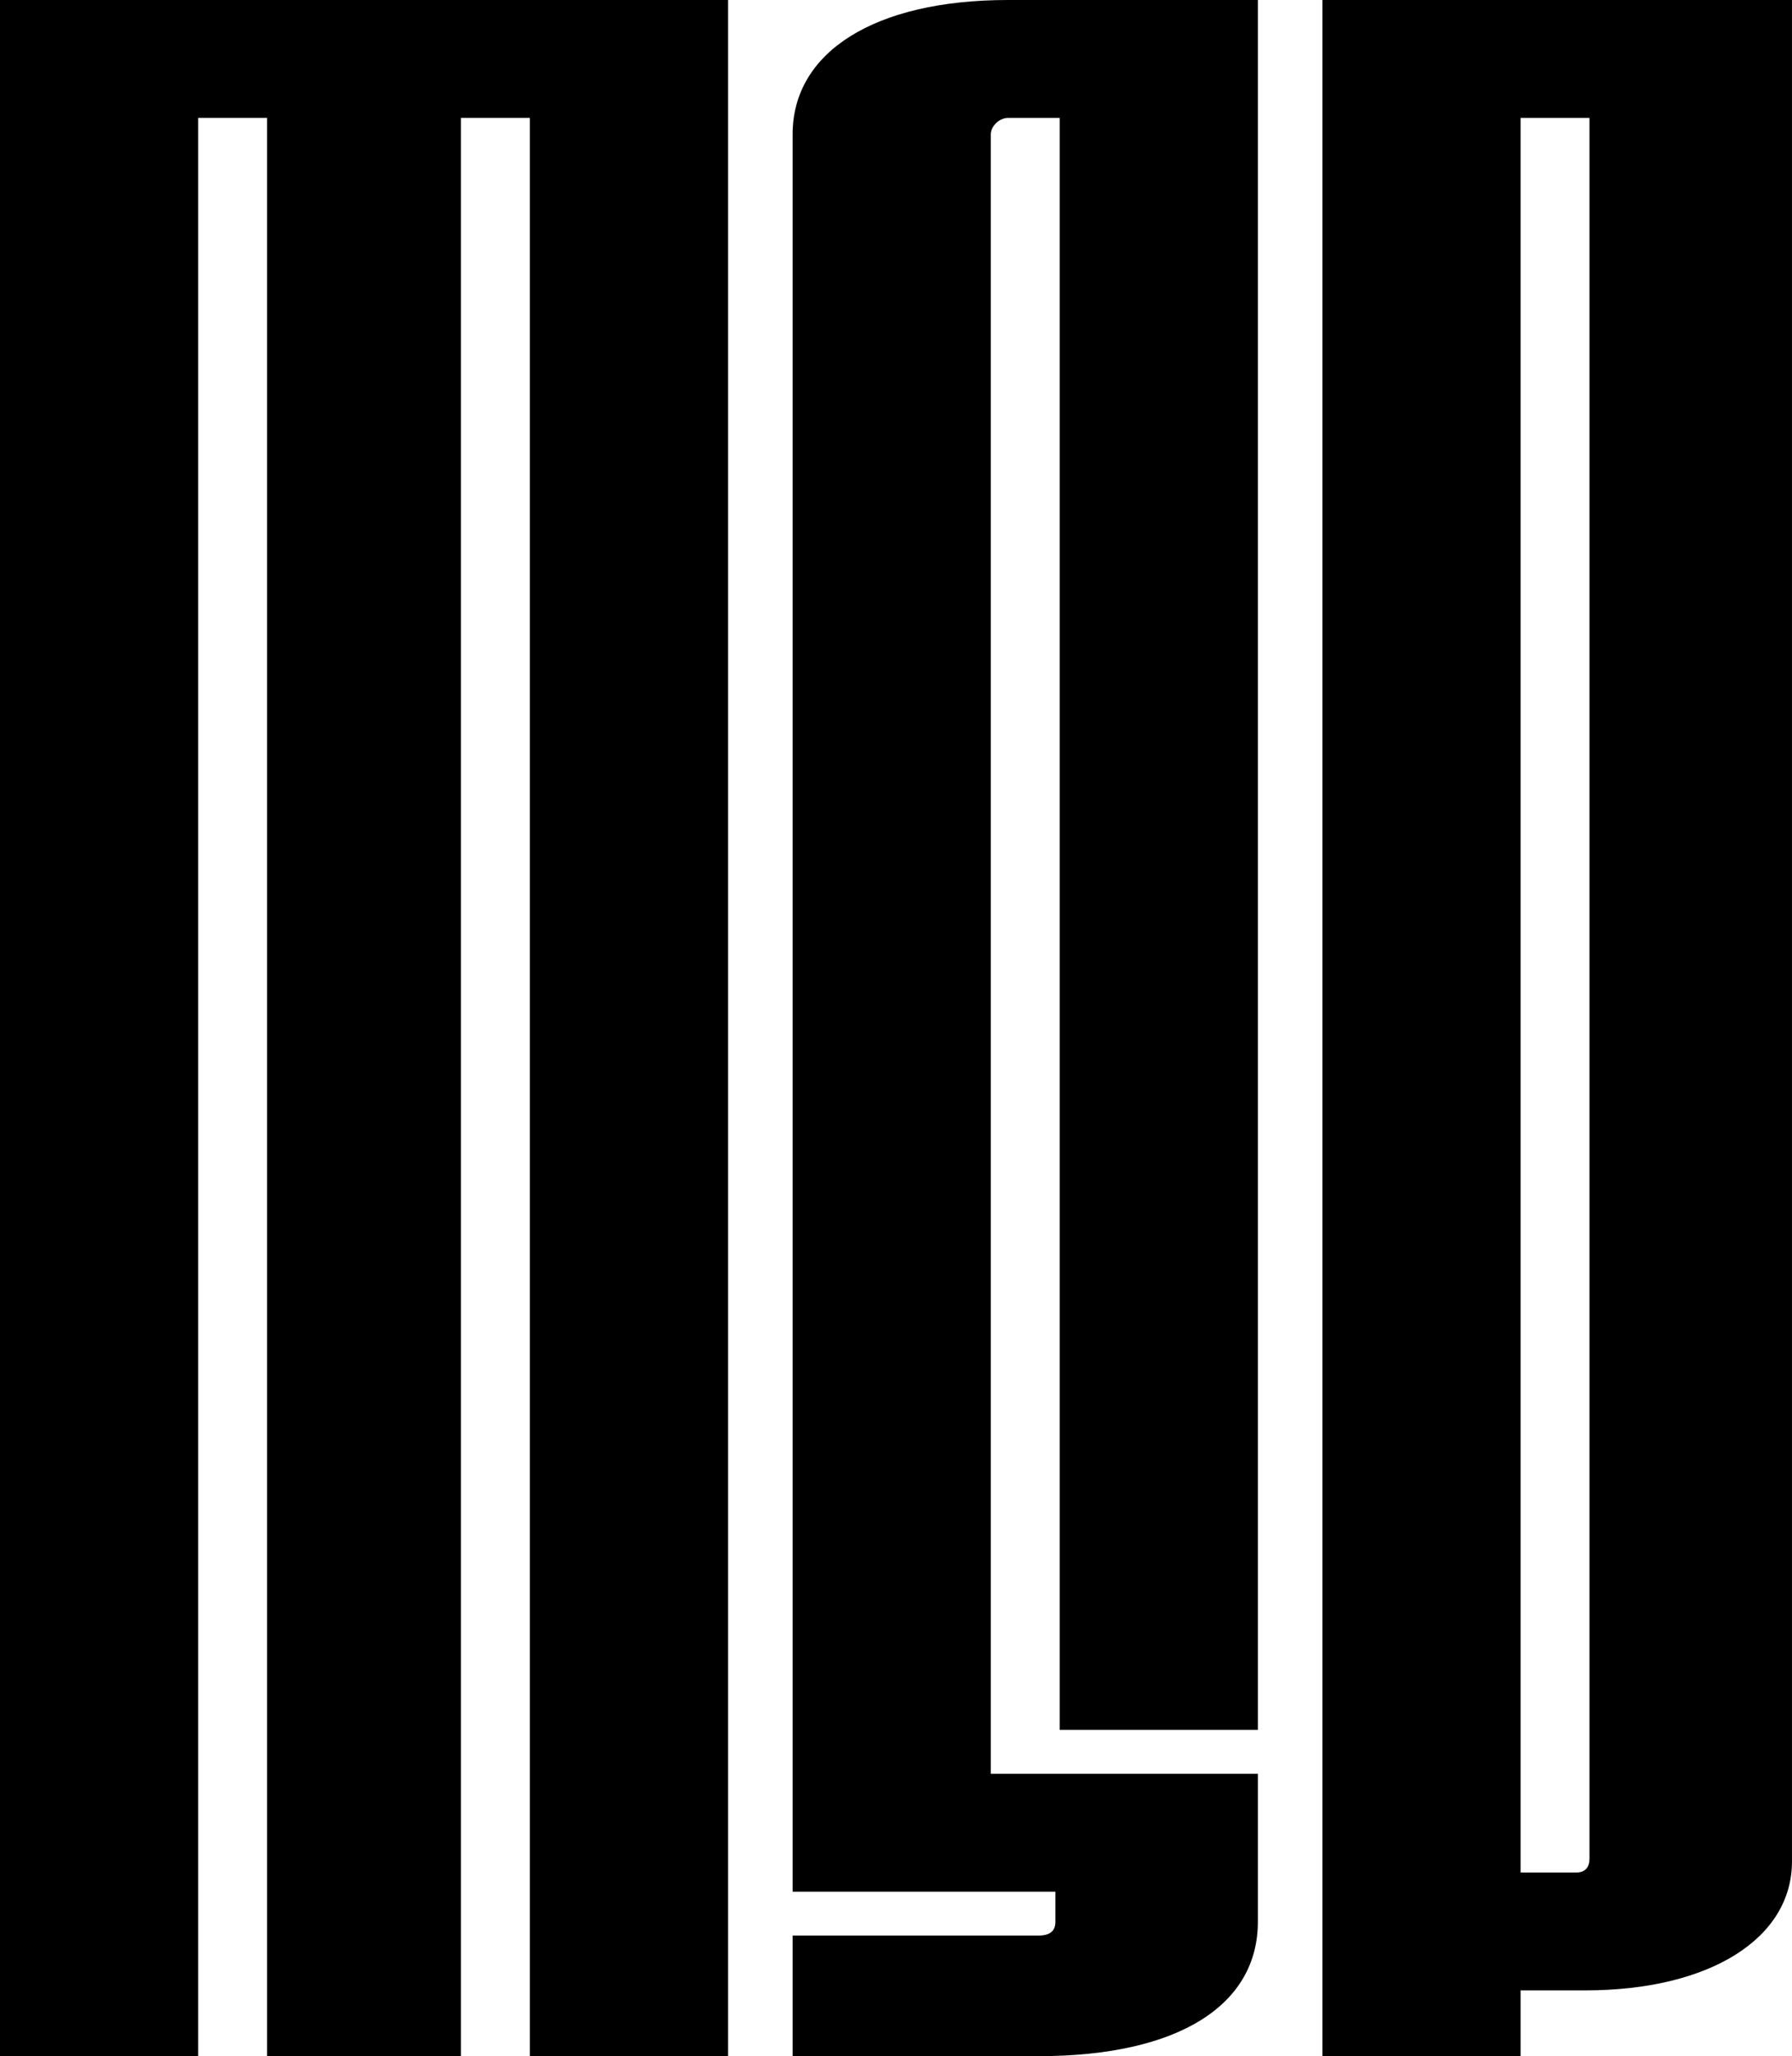 <?xml version="1.0" encoding="UTF-8"?>
<svg id="Layer_1" data-name="Layer 1" xmlns="http://www.w3.org/2000/svg" viewBox="0 0 609.19 698.93">
  <path d="m0,0h247.49v698.93h-67.36V40.07h-23.43v658.86h-65.9V40.07h-23.43v658.86H0V0Z"/>
  <path d="m269.45,657.93h83.47c4.39,0,5.86-1.86,5.86-4.66v-10.25h-89.33V45.66c0-27.96,27.82-45.66,73.22-45.66h84.94v588.03h-67.36V40.07h-17.57c-2.93,0-5.86,2.8-5.86,5.59v557.28h90.79v50.32c0,27.96-26.36,45.66-74.69,45.66h-83.47v-41Z"/>
  <path d="m449.56,0h159.62v632.76c0,26.09-27.82,43.8-70.29,43.8h-21.97v22.37h-67.36V0Zm86.4,636.49c2.93,0,4.39-1.86,4.39-4.66V40.07h-23.43v596.42h19.04Z"/>
</svg>